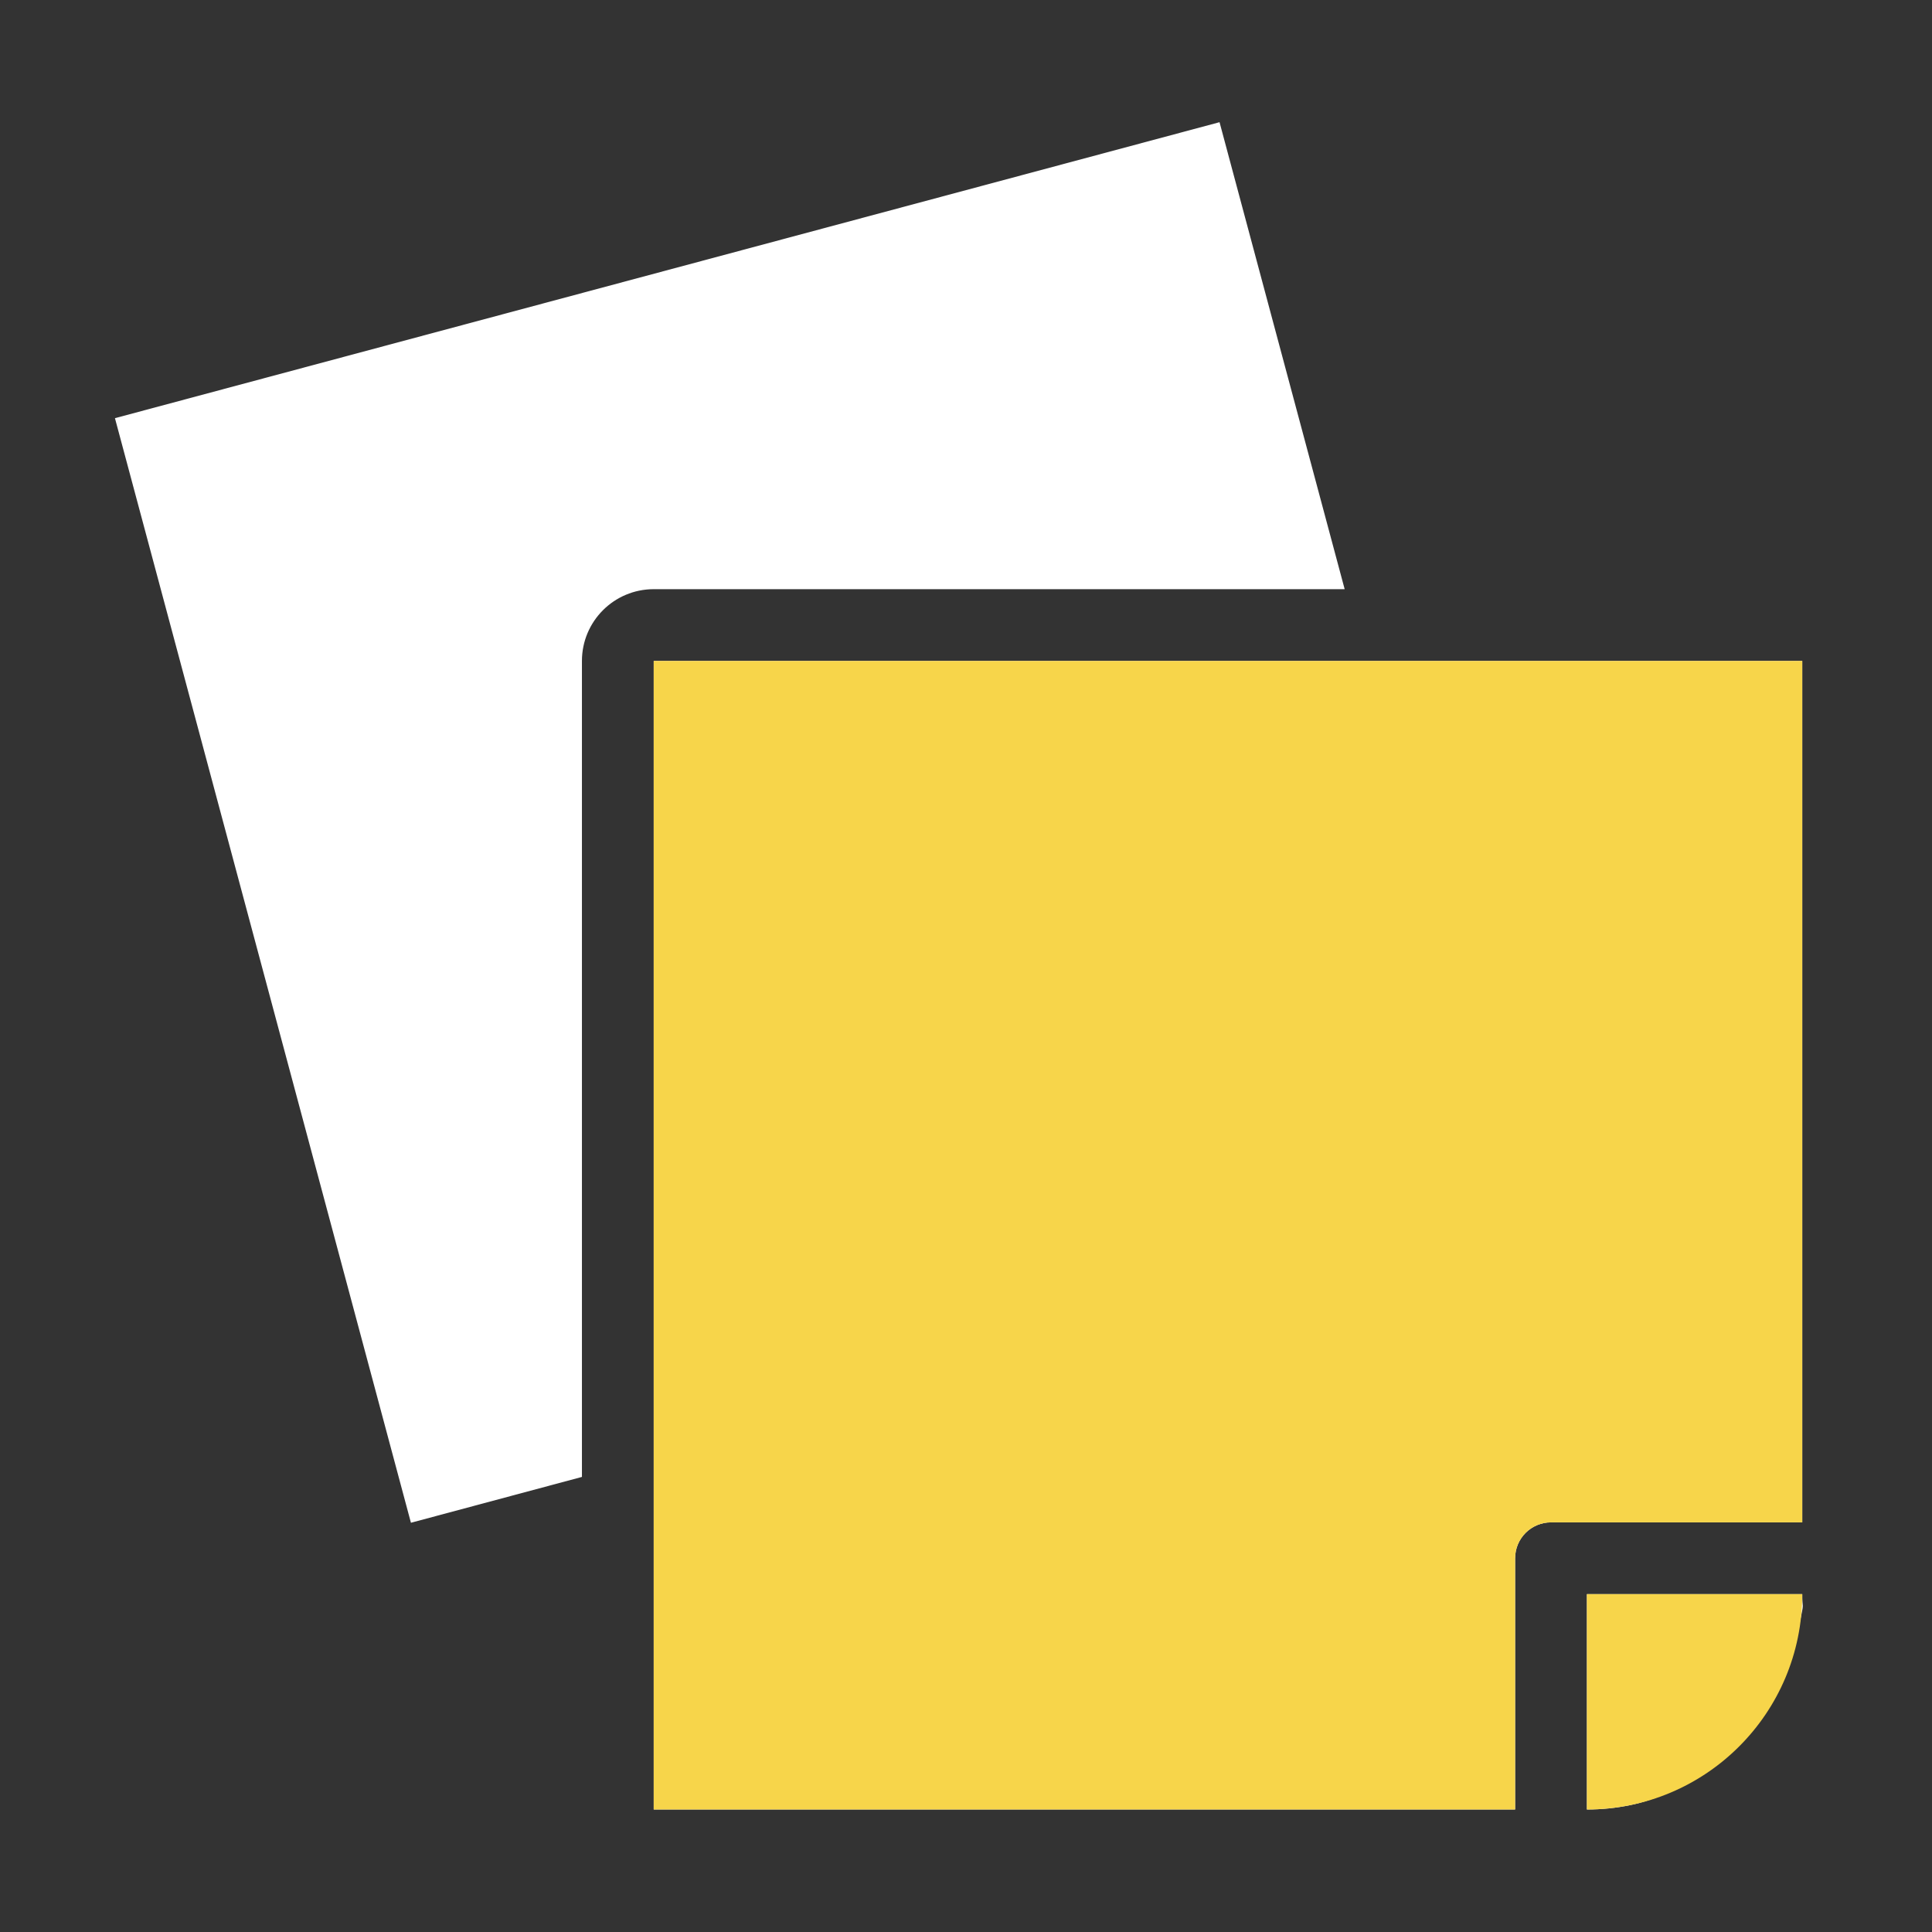 <?xml version="1.0" standalone="no"?><!DOCTYPE svg PUBLIC "-//W3C//DTD SVG 1.1//EN" "http://www.w3.org/Graphics/SVG/1.1/DTD/svg11.dtd"><svg t="1525593626927" class="icon" style="" viewBox="0 0 1024 1024" version="1.1" xmlns="http://www.w3.org/2000/svg" p-id="1367" xmlns:xlink="http://www.w3.org/1999/xlink" width="200" height="200"><rect x="0" y="0" width="1024" height="1024" fill="#333333" stroke="none"/><defs><style type="text/css"></style></defs><path d="M955.232 350.324H346.484v608.748H803.046V825.908c0-10.509 8.508-19.022 19.022-19.022h133.164V350.324z m-242.529-38.047l-66.321-247.514L60.924 221.642l156.878 585.453 90.636-24.294V350.324c0-21.011 17.036-38.047 38.047-38.047h366.218z m242.529 532.655h-114.14v114.14c7.876 0 15.567-0.799 22.999-2.321 44.586-9.123 81.426-55.566 90.547-100.146 1.524-7.428 0.594-3.798 0.594-11.674" fill="#FFFFFF" p-id="1368"></path><path d="M841.093 959.072c63.035 0 114.14-51.105 114.14-114.14h-114.14v114.14zM346.484 350.324v608.748H803.046V825.908c0-10.509 8.508-19.022 19.022-19.022h133.164V350.324H346.484z" fill="#F7D54A" p-id="1369"></path><path d="M879.14 902.002h19.022v-19.023h-19.022v19.023z m38.047-38.045H898.163v19.022h19.023v-19.022z m-76.093 0h19.023v-19.023h-19.023v19.023z m0 76.093h19.023v-19.023h-19.023v19.023z m107.508-57.071a113.997 113.997 0 0 0 4.924-19.022h-17.315v19.022h12.39z m-12.392-38.045h-19.023v19.023h19.023v-19.023z m-19.023 57.069h19.023v-19.023h-19.023v19.023z m-19.025-57.069h-19.022v19.023h19.022v-19.023z m-57.069 57.069h19.023v-19.023h-19.023v19.023z m63.043 38.048h-5.974v3.633c2.017-1.171 4.033-2.351 5.974-3.633m-24.996-38.048h-19.023v19.023h19.023v-19.023z m60.692 0h-3.622v5.972c1.281-1.939 2.461-3.955 3.622-5.972m-13.839 19.025h-8.806v8.806a112.092 112.092 0 0 0 8.806-8.806m-46.853-57.07h-19.023v19.022h19.023v-19.022z m19.022 57.07h19.023V902.003h-19.023v19.023z m-19.022 19.023h19.022v-19.023h-19.022v19.023z m-19.023 17.311a113.069 113.069 0 0 0 19.023-4.919v-12.392h-19.023v17.311zM251.368 673.722h19.023v-19.021h-19.023v19.021z m0 76.093h19.023v-19.022h-19.023v19.022z m0-152.188h19.023v-19.023h-19.023v19.023z m19.023 171.212h19.023v-19.023h-19.023v19.023z m0-114.139h19.023v-19.023h-19.023v19.023z m0 38.045h19.023v-19.023h-19.023v19.023z m-19.023-57.069h19.023V616.653h-19.023v19.023z m19.023 95.117h19.023V711.77h-19.023v19.023z m0-114.14h19.023v-19.025h-19.023v19.025z m-19.023 95.117h19.023v-19.025h-19.023v19.025z m57.07-57.07h-19.023v19.021h19.023v-19.021z m76.093-342.422h19.023v-19.023h-19.023v19.023z m76.093 0h19.025v-19.023h-19.025v19.023z m-38.047 0h19.023v-19.023h-19.023v19.023zM251.368 787.863h19.023v-19.023h-19.023v19.023z m57.07-399.492h-19.023v19.023h19.023v-19.023z m38.047-76.093h19.023v-19.023h-19.023v19.023z m266.328 0h19.023v-19.023H612.813v19.023z m38.047 0h19.021v-19.023h-19.021v19.023z m-76.093 0h19.021v-19.023h-19.021v19.023z m-76.095 0h19.023v-19.023h-19.023v19.023z m38.048 0h19.023v-19.023h-19.023v19.023z m-228.282 38.047h-19.023v19.023h19.023v-19.023z m0 342.42h-19.023v19.025h19.023v-19.025z m-38.047-114.141h19.023v-19.021h-19.023v19.021z m38.047 152.189h-19.023v19.022h19.023v-19.022z m-38.047 62.205l19.023-5.098v-0.037h-19.023v5.135z m19.177-5.135l18.87-5.062v-13.961h-19.023v19.023h0.154z m18.87-285.35h-19.023v19.022h19.023v-19.022z m0-76.095h-19.023v19.023h19.023v-19.023z m0 190.235h-19.023v19.023h19.023V616.653z m0-152.188h-19.023v19.025h19.023v-19.025z m0 76.095h-19.023v19.023h19.023v-19.023z m0 38.044h-19.023v19.023h19.023v-19.023z m133.164-285.349h19.022v-19.023h-19.022v19.023z m255.804-38.047h-8.5v19.023h13.6l-5.1-19.023z m-217.756 0h-19.025v19.023h19.025v-19.023z m0 38.047h19.022v-19.023h-19.022v19.023z m38.045-38.047h-19.023v19.023h19.023v-19.023z m-76.093 0h-19.023v19.023h19.023v-19.023z m-38.047 38.047h19.023v-19.023h-19.023v19.023z m114.14 0h19.023v-19.023h-19.023v19.023z m-152.187-38.047h-19.023v19.023h19.023v-19.023z m0 38.047h19.023v-19.023h-19.023v19.023z m38.047-38.047h-19.023v19.023h19.023v-19.023z m190.232 38.047h19.025v-19.023h-19.025v19.023z m38.049 0h19.023v-19.023h-19.023v19.023z m57.069 0v19.023h19.025v-17.806l-0.326-1.217h-18.698zM251.368 559.583h19.023v-19.023h-19.023v19.023z m304.375-304.375h-19.023v19.023h19.023v-19.023z m114.139 38.047h19.023v-19.023h-19.023v19.023z m-38.045-38.047H612.813v19.023h19.023v-19.023z m-76.093 38.047h19.023v-19.023h-19.023v19.023z m38.044-38.047h-19.021v19.023h19.021v-19.023z m-266.326 38.047h19.023v-19.023h-19.023v19.023z m342.42-38.047h-19.021v19.023h19.021v-19.023z m-418.514 190.234h19.023v-19.023h-19.023v19.023z m19.023-19.023h19.023v-19.023h-19.023v19.023z m-19.023-19.023h19.023v-19.023h-19.023v19.023z m19.023 57.07h19.023v-19.022h-19.023v19.022z m0 76.095h19.023V521.536h-19.023v19.023z m0-152.188h19.023v-19.023h-19.023v19.023z m-19.023 133.164h19.023v-19.022h-19.023v19.022z m19.023-19.022h19.023v-19.023h-19.023v19.023z m-19.023-19.023h19.023v-19.025h-19.023v19.025z m38.047-152.188h19.023v-19.023h-19.023v19.023z m38.047-76.093h-19.023v19.023h19.023v-19.023z m-19.023 19.023h-19.023v19.023h19.023v-19.023z m-19.023 19.023h-19.023v19.023h19.023v-19.023z m19.023 19.023h19.023v-19.023h-19.023v19.023z m-19.023-57.07h-19.023v19.023h19.023v-19.023z m-38.047 114.14h19.023v-19.023h-19.023v19.023z m19.023-19.023h19.023v-19.023h-19.023v19.023z m-19.023-19.023h19.023v-19.023h-19.023v19.023z m0-38.047h19.023v-19.023h-19.023v19.023z" fill="" p-id="1370"></path><path d="M517.695 692.745c-52.532 0-95.117 42.586-95.117 95.118 0 52.534 42.584 95.117 95.117 95.117 52.538 0 95.118-42.583 95.118-95.117 0-52.532-42.58-95.118-95.118-95.118m0 171.212c-42.024 0-76.093-34.071-76.093-76.093s34.07-76.092 76.093-76.092c42.022 0 76.092 34.07 76.092 76.092s-34.07 76.093-76.092 76.093M707.93 426.418H422.578v19.023H707.93v-19.023zM422.578 559.583h456.562v-19.023H422.578v19.023z m0 57.07H803.046v-19.025H422.578v19.025z m0-114.14h456.562v-19.023H422.578v19.023z m304.374 190.232c-21.01 0-38.047 17.037-38.047 38.048s17.037 38.047 38.047 38.047c21.012 0 38.048-17.036 38.048-38.047s-17.036-38.048-38.048-38.048m0 57.07c-10.514 0-19.021-8.512-19.021-19.022s8.507-19.022 19.021-19.022c10.516 0 19.023 8.512 19.023 19.022s-8.508 19.022-19.023 19.022" fill="" p-id="1371"></path><path d="M955.232 312.278H751.921L682.971 54.961c-5.417-20.204-26.186-32.2-46.397-26.784L51.13 185.048c-20.212 5.416-32.209 26.186-26.798 46.399L181.21 816.895c5.412 20.211 26.186 32.204 46.399 26.794l80.831-21.668v137.051c0 21.012 17.036 38.048 38.047 38.048h494.609C925.147 997.12 993.28 928.978 993.28 844.933V350.324c0-21.011-17.036-38.047-38.048-38.047m-646.794 38.047v432.48l-90.636 24.291L60.924 221.642 646.381 64.764l66.321 247.514H346.484c-21.011 0-38.047 17.036-38.047 38.047m494.609 475.584v133.164H346.484V350.324h608.748V806.886H822.068c-10.514 0-19.022 8.513-19.022 19.022m38.047 133.164v-114.14h114.14c-0.001 63.036-51.105 114.14-114.14 114.14" fill="" p-id="1372"></path></svg>
